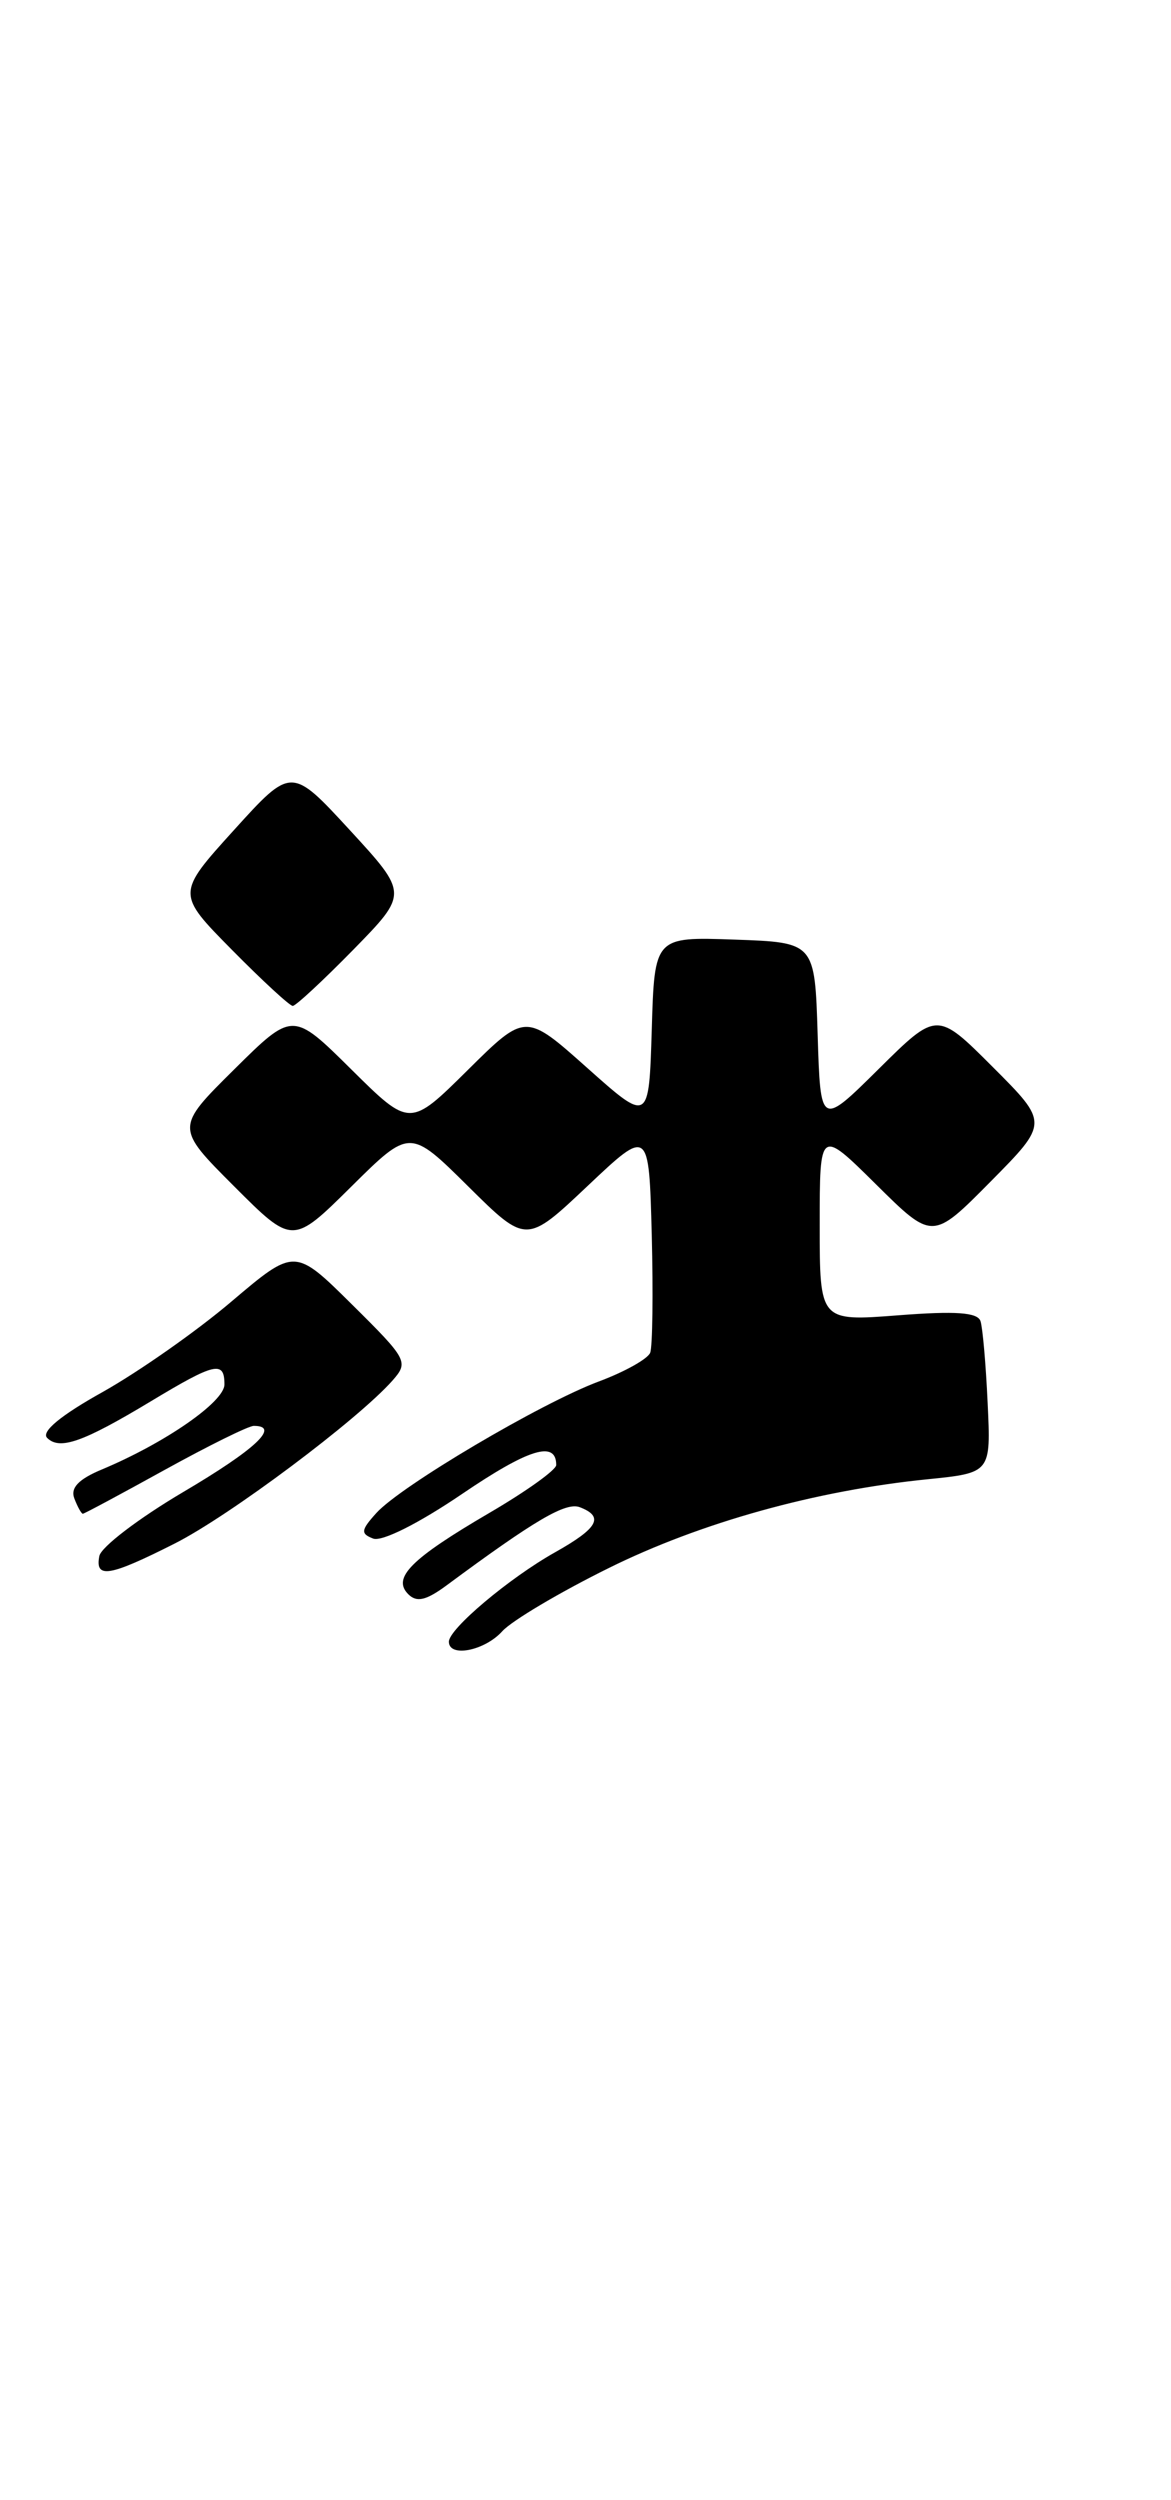 <?xml version="1.0" encoding="UTF-8" standalone="no"?>
<!DOCTYPE svg PUBLIC "-//W3C//DTD SVG 1.1//EN" "http://www.w3.org/Graphics/SVG/1.1/DTD/svg11.dtd" >
<svg xmlns="http://www.w3.org/2000/svg" xmlns:xlink="http://www.w3.org/1999/xlink" version="1.1" viewBox="0 0 120 256">
 <g >
 <path fill="currentColor"
d=" M 51.47 167.03 C 52.45 165.95 57.36 163.04 62.38 160.56 C 71.77 155.91 83.59 152.62 95.03 151.47 C 101.55 150.81 101.55 150.81 101.21 143.66 C 101.03 139.72 100.70 135.95 100.48 135.28 C 100.19 134.38 97.95 134.22 92.04 134.68 C 84.00 135.30 84.00 135.30 84.00 125.43 C 84.00 115.56 84.00 115.56 89.78 121.28 C 95.56 127.00 95.56 127.00 101.51 120.99 C 107.46 114.98 107.46 114.98 101.74 109.26 C 96.02 103.54 96.02 103.54 90.05 109.45 C 84.08 115.36 84.08 115.36 83.79 105.93 C 83.50 96.50 83.50 96.50 75.29 96.21 C 67.07 95.92 67.07 95.92 66.79 105.45 C 66.50 114.98 66.50 114.98 60.18 109.35 C 53.85 103.71 53.85 103.71 47.93 109.57 C 42.00 115.44 42.00 115.44 36.00 109.50 C 30.00 103.56 30.00 103.56 23.99 109.51 C 17.98 115.46 17.98 115.46 23.98 121.46 C 29.98 127.46 29.98 127.46 35.99 121.51 C 42.00 115.56 42.00 115.56 47.97 121.47 C 53.93 127.37 53.93 127.37 60.22 121.43 C 66.50 115.50 66.50 115.50 66.79 126.44 C 66.94 132.45 66.87 137.88 66.63 138.51 C 66.39 139.14 64.01 140.47 61.35 141.46 C 55.41 143.68 41.09 152.14 38.57 154.92 C 36.98 156.68 36.94 157.04 38.24 157.54 C 39.14 157.88 42.89 156.00 47.34 152.98 C 54.19 148.33 57.00 147.47 57.00 150.01 C 57.00 150.51 53.92 152.71 50.17 154.90 C 42.11 159.61 40.16 161.56 41.84 163.24 C 42.70 164.10 43.66 163.88 45.74 162.35 C 54.84 155.62 57.99 153.78 59.42 154.33 C 61.94 155.30 61.29 156.47 56.89 158.94 C 52.17 161.59 46.00 166.79 46.00 168.10 C 46.00 169.75 49.67 169.03 51.47 167.03 Z  M 17.90 158.05 C 23.53 155.21 36.66 145.38 40.23 141.35 C 41.89 139.46 41.75 139.19 36.08 133.58 C 30.21 127.77 30.21 127.77 23.73 133.26 C 20.17 136.29 14.24 140.44 10.56 142.51 C 6.21 144.93 4.20 146.60 4.83 147.23 C 6.11 148.51 8.49 147.68 15.45 143.49 C 22.04 139.52 23.00 139.30 23.00 141.76 C 23.00 143.54 16.92 147.75 10.45 150.46 C 8.03 151.47 7.20 152.35 7.62 153.44 C 7.95 154.30 8.34 155.00 8.49 155.00 C 8.63 155.00 12.42 152.97 16.89 150.50 C 21.37 148.03 25.47 146.00 26.01 146.00 C 28.76 146.00 26.18 148.41 18.75 152.79 C 14.21 155.47 10.35 158.41 10.18 159.33 C 9.72 161.68 11.21 161.43 17.90 158.05 Z  M 36.20 97.25 C 41.83 91.50 41.83 91.50 35.85 85.00 C 29.86 78.50 29.86 78.50 23.97 85.00 C 18.08 91.50 18.08 91.50 23.76 97.25 C 26.88 100.41 29.69 103.00 30.00 103.00 C 30.31 103.00 33.10 100.41 36.20 97.25 Z "/>
</g>
</svg>